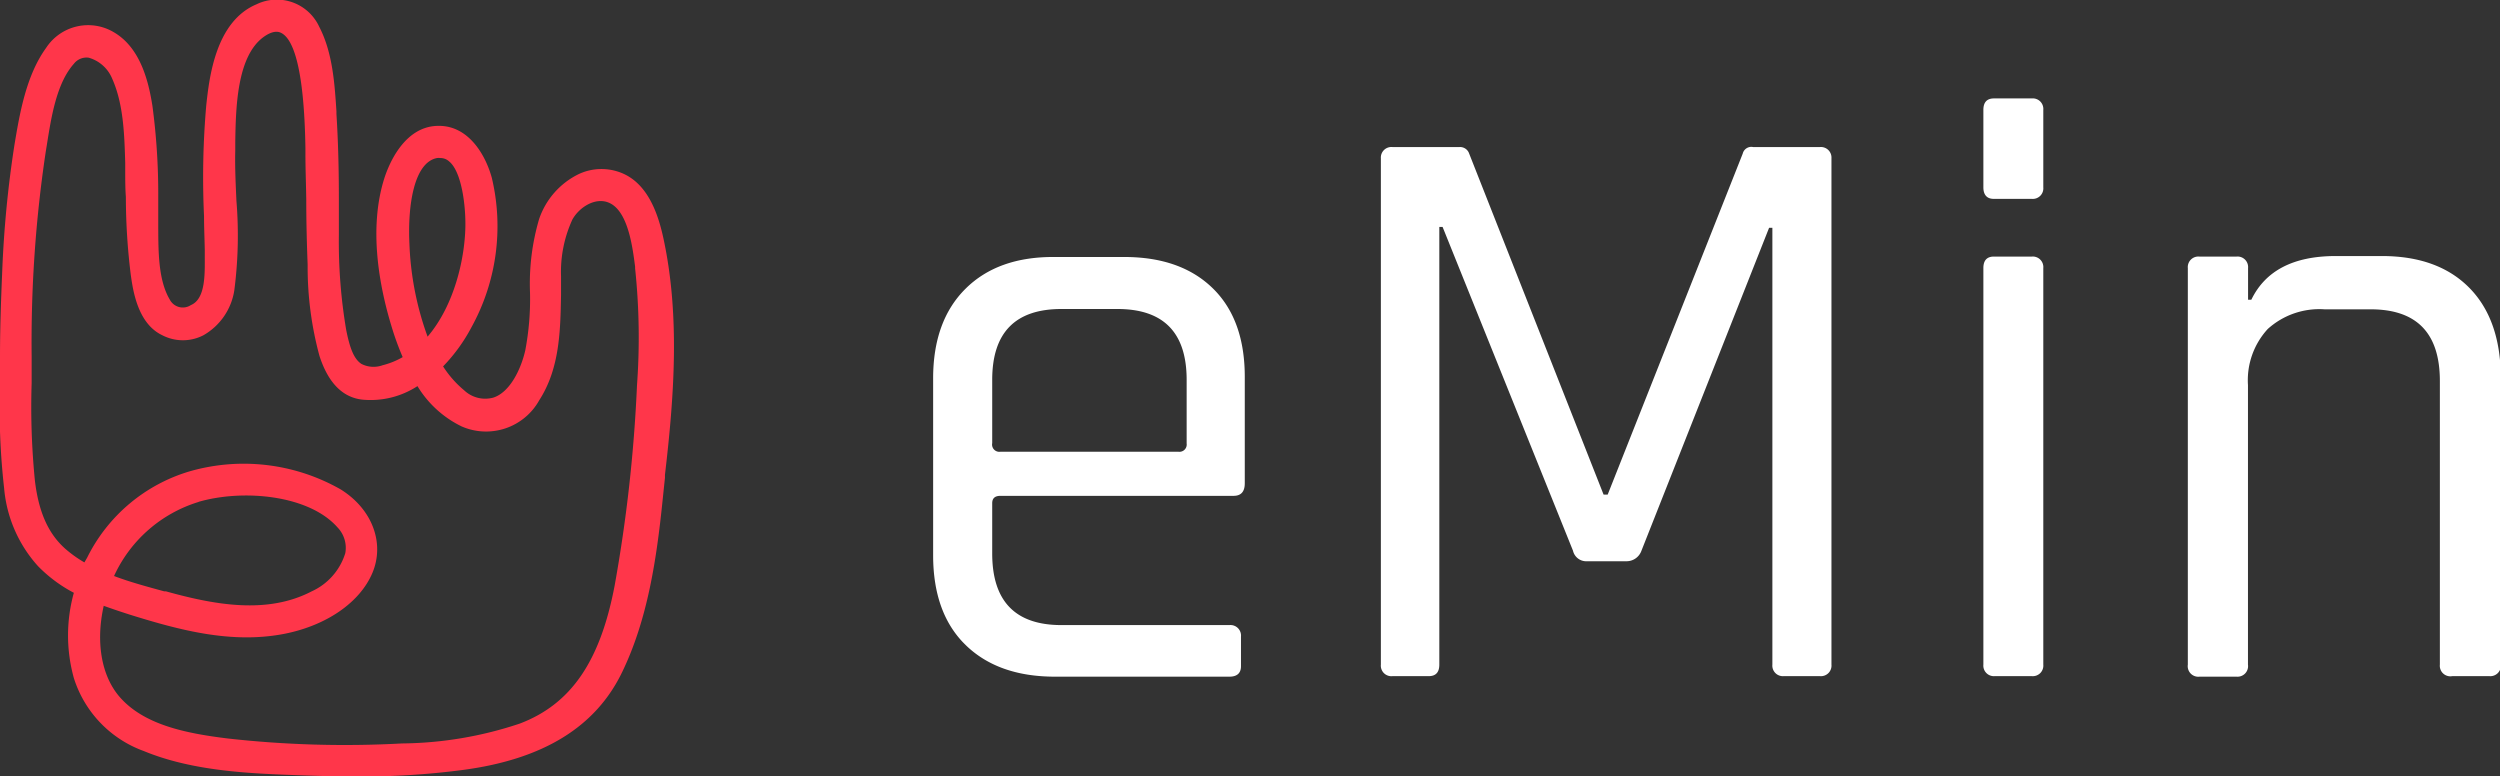 <svg xmlns="http://www.w3.org/2000/svg" viewBox="0 0 236.97 73.6"><rect x="0" y="0" width="236.97" height="73.6" fill="#333333" stroke="none"/><defs><style>.cls-1{fill:#fff;}.cls-2{fill:#ff364a;}</style></defs><title>181129_Emin_Logo_Reverse</title><g id="Layer_2" data-name="Layer 2"><g id="Layer_1-2" data-name="Layer 1"><path class="cls-1" d="M116.54,64.14H100q-5.39,0-8.47-3t-3.08-8.51V35.87q0-5.46,3.08-8.51t8.47-3h6.56q5.39,0,8.43,3t3,8.51v9.92Q118,47,116.93,47H94.83c-.52,0-.78.23-.78.7v4.76q0,6.79,6.56,6.79h15.93a1,1,0,0,1,1.09,1.09v2.81C117.63,63.8,117.26,64.14,116.54,64.14ZM94.83,42.82H111.7a.69.69,0,0,0,.78-.78V36q0-6.71-6.56-6.71h-5.31q-6.56,0-6.56,6.71v6A.69.69,0,0,0,94.83,42.82Z"/><path class="cls-1" d="M166.18,13.94h6.32A1,1,0,0,1,173.6,15V63a1,1,0,0,1-1.09,1.09h-3.43A1,1,0,0,1,168,63V21.59h-.31l-12.1,30.61a1.5,1.5,0,0,1-1.41,1h-3.75a1.29,1.29,0,0,1-1.33-1L136.74,21.51h-.31V63q0,1.09-1,1.09H132A1,1,0,0,1,130.89,63V15A1,1,0,0,1,132,13.94h6.32a.91.91,0,0,1,.94.62L152,46.88h.39l12.8-32.32A.84.84,0,0,1,166.18,13.94Z"/><path class="cls-1" d="M188,17.76V10.42c0-.73.34-1.09,1-1.09h3.59a1,1,0,0,1,1.09,1.09v7.34a1,1,0,0,1-1.09,1.09H189C188.36,18.86,188,18.49,188,17.76ZM188,63V25.41c0-.73.34-1.09,1-1.09h3.59a1,1,0,0,1,1.09,1.09V63a1,1,0,0,1-1.09,1.09h-3.51A1,1,0,0,1,188,63Z"/><path class="cls-1" d="M212,64.14h-3.51A1,1,0,0,1,207.38,63V25.41a1,1,0,0,1,1.09-1.09H212a1,1,0,0,1,1.09,1.09v3h.31q2-4.14,8-4.14h4.37q5.31,0,8.28,3t3,8.51V63a1,1,0,0,1-1.09,1.09h-3.51A1,1,0,0,1,231.27,63V36.11q0-6.79-6.56-6.79h-4.37a7.29,7.29,0,0,0-5.39,1.87,7.18,7.18,0,0,0-1.87,5.31V63A1,1,0,0,1,212,64.14Z"/><path class="cls-2" d="M62.91,22.71c-.47-2.22-1.41-5.28-4-6.32a5.08,5.08,0,0,0-4.07.12,7.38,7.38,0,0,0-3.74,4.26,21.69,21.69,0,0,0-.86,7,26,26,0,0,1-.45,5.44c-.39,1.72-1.41,3.93-3,4.47A2.9,2.9,0,0,1,44,37a9.84,9.84,0,0,1-2-2.27A16.17,16.17,0,0,0,44.7,31a19.83,19.83,0,0,0,1.92-14.14c-.66-2.39-2.32-4.93-5-4.93h-.05c-3.33,0-4.79,3.86-5.15,5-1.5,4.77-.45,10.26.69,14a27,27,0,0,0,1.06,2.92,7.43,7.43,0,0,1-1.9.77,2.53,2.53,0,0,1-2-.12c-.76-.48-1.13-1.62-1.45-3.2a50,50,0,0,1-.7-9V21.6c0-.94,0-1.88,0-2.81,0-2.62-.06-5.33-.23-8l0-.25c-.17-2.61-.36-5.56-1.63-8A4.42,4.42,0,0,0,24.31.41c-3.9,1.64-4.48,7-4.76,9.58a78.85,78.85,0,0,0-.21,10.5c0,1.06.05,2.13.07,3.19,0,.17,0,.35,0,.54,0,1.64.11,4.11-1.32,4.7a1.39,1.39,0,0,1-2-.53c-1.07-1.8-1.08-4.45-1.09-6.79,0-.48,0-.95,0-1.39s0-1.16,0-1.74a62.85,62.85,0,0,0-.55-8.42c-.36-2.3-1.13-5.53-3.67-7A4.76,4.76,0,0,0,4.37,4.54c-1.91,2.64-2.51,6.27-3,9.19a104.29,104.29,0,0,0-1.16,12C.1,28.37,0,31.08,0,33.79c0,.82,0,1.65,0,2.48a69,69,0,0,0,.39,10,12.62,12.62,0,0,0,3.21,7.39A13.51,13.51,0,0,0,7,56.19a15.09,15.09,0,0,0,0,8.08,10.81,10.81,0,0,0,6.63,6.92c4.69,1.94,10.18,2.13,14.6,2.29,1.83.07,3.72.12,5.63.12A73.07,73.07,0,0,0,43.74,73C51.5,72,56.5,68.89,59,63.65c2.38-4.94,3.23-10.62,3.79-16.07.08-.77.16-1.54.24-2.29l0-.28C63.9,37.59,64.46,30,62.91,22.71Zm-18.8-1.14c-.07,3-1.05,7.38-3.58,10.34a28.77,28.77,0,0,1-1.72-8.75c-.18-3.67.42-7.75,2.61-8.18a1.65,1.65,0,0,1,.32,0,1.22,1.22,0,0,1,.82.31C43.78,16.27,44.16,19.59,44.11,21.57Zm-25.29,26C23.07,46.34,29.3,46.92,32,50a2.79,2.79,0,0,1,.73,2.43,5.87,5.87,0,0,1-3.18,3.62c-4.2,2.19-9.13,1.31-13.83,0l-.16,0c-1.57-.43-3.19-.86-4.75-1.45A13,13,0,0,1,18.82,47.58Zm-9,9.85c1,.36,1.88.65,2.61.88C17.07,59.74,22,61.06,27,60.07c4-.8,7.15-3,8.31-5.79s0-6-3-7.88A18.56,18.56,0,0,0,18,44.67a15.88,15.88,0,0,0-9.74,8.19L8,53.31a11.53,11.53,0,0,1-1.75-1.24c-1.64-1.42-2.58-3.48-2.94-6.5A70.66,70.66,0,0,1,3,36.32c0-.85,0-1.69,0-2.53A121.76,121.76,0,0,1,4.33,14.42l.12-.74C4.86,11.1,5.36,7.89,7,6.05a1.51,1.51,0,0,1,1.41-.58,3.42,3.42,0,0,1,2.23,2c1.07,2.41,1.15,5.27,1.23,8l0,.72c0,.83,0,1.66.06,2.48A60.5,60.5,0,0,0,12.39,26c.21,1.51.65,4.67,3,5.78a4.24,4.24,0,0,0,3.89,0,5.94,5.94,0,0,0,2.93-4.26,40.44,40.44,0,0,0,.2-8.5c-.07-1.57-.15-3.19-.11-4.74,0-.24,0-.5,0-.77.05-3.25.14-8.15,2.68-10,1-.72,1.51-.47,1.67-.39,1,.49,2.17,2.78,2.3,10.9,0,.2,0,.37,0,.5,0,1.46.06,3,.08,4.39,0,2,.05,4.11.13,6.17v.1a32.22,32.22,0,0,0,1.12,8.55c.82,2.54,2.18,3.94,4.06,4.15a8.13,8.13,0,0,0,5.23-1.28,10,10,0,0,0,4.19,3.82,5.77,5.77,0,0,0,7.36-2.49c1.93-3,2-6.55,2.06-10,0-.58,0-1.16,0-1.74a11.88,11.88,0,0,1,1.08-5.39c.66-1.17,2.16-2.11,3.42-1.6,1.85.74,2.28,4.22,2.52,6.08l0,.15a62.48,62.48,0,0,1,.18,11.08,141.77,141.77,0,0,1-2.12,19c-1.37,7.2-4.14,11.24-9,13.08A36.16,36.16,0,0,1,38.1,70.47,99.74,99.74,0,0,1,21.59,70c-4-.49-8-1.3-10.3-4C9.6,64,9.07,60.84,9.83,57.43Z"/></g></g></svg>